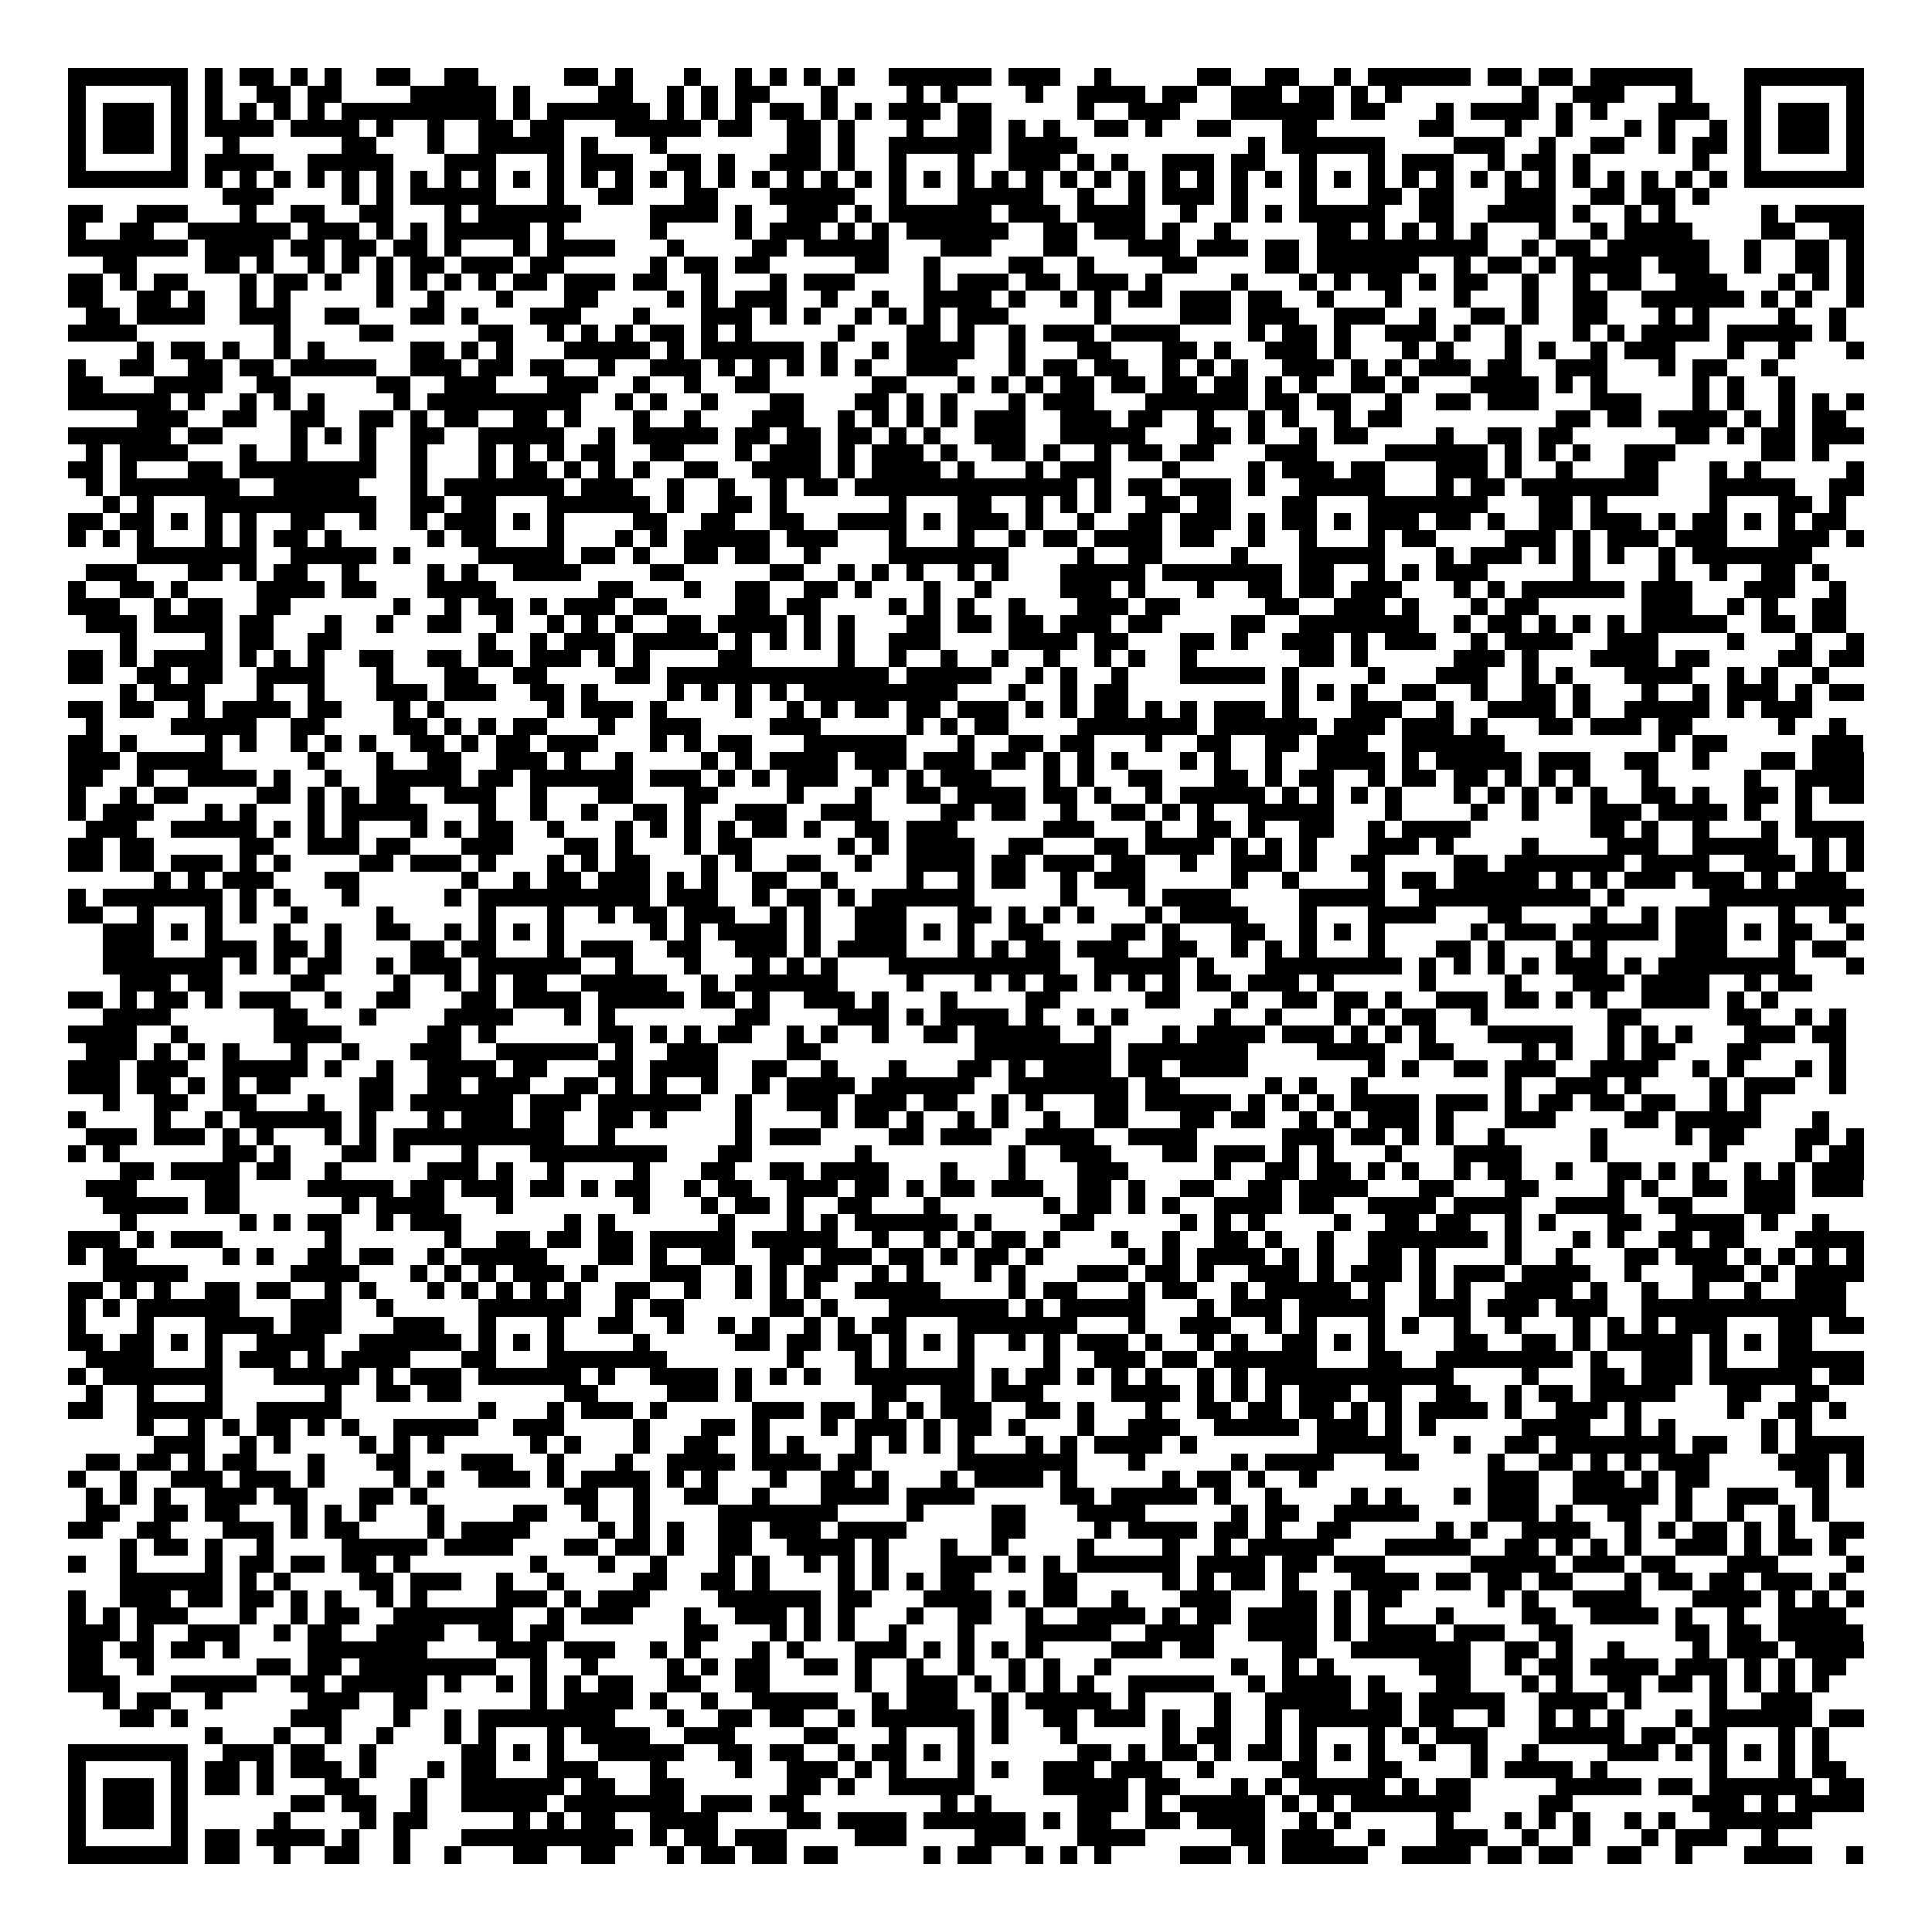 <svg xmlns="http://www.w3.org/2000/svg" viewBox="0 0 113 113" shape-rendering="crispEdges"><path fill="#ffffff" d="M0 0h113v113H0z"/><path stroke="#000000" d="M4 4.5h7m1 0h1m1 0h2m1 0h1m1 0h1m2 0h2m2 0h2m5 0h2m1 0h1m3 0h1m2 0h1m1 0h1m1 0h1m1 0h1m2 0h6m1 0h3m2 0h1m5 0h2m2 0h2m2 0h1m1 0h6m1 0h2m1 0h2m1 0h6m3 0h7M4 5.5h1m5 0h1m1 0h1m2 0h2m1 0h2m4 0h5m1 0h1m4 0h2m2 0h1m1 0h1m1 0h2m3 0h1m4 0h1m1 0h1m4 0h1m2 0h4m1 0h2m2 0h3m1 0h2m1 0h1m1 0h1m7 0h1m2 0h3m3 0h1m3 0h1m5 0h1M4 6.5h1m1 0h3m1 0h1m1 0h1m1 0h1m1 0h1m1 0h1m1 0h9m1 0h1m1 0h6m1 0h1m1 0h1m1 0h1m1 0h2m1 0h1m1 0h1m1 0h3m1 0h2m5 0h1m2 0h3m3 0h6m1 0h2m3 0h1m1 0h4m1 0h1m1 0h1m3 0h3m2 0h1m1 0h3m1 0h1M4 7.5h1m1 0h3m1 0h1m1 0h4m1 0h4m1 0h1m2 0h1m2 0h2m1 0h2m3 0h5m1 0h2m2 0h2m1 0h1m3 0h1m2 0h2m1 0h1m1 0h1m2 0h2m1 0h1m2 0h2m3 0h2m6 0h2m3 0h1m2 0h1m3 0h1m1 0h1m2 0h1m1 0h1m1 0h3m1 0h1M4 8.5h1m1 0h3m1 0h1m2 0h1m6 0h2m3 0h1m2 0h5m1 0h1m3 0h1m7 0h2m1 0h1m2 0h6m1 0h4m10 0h1m1 0h6m4 0h3m2 0h1m2 0h2m2 0h1m1 0h2m1 0h1m1 0h3m1 0h1M4 9.5h1m5 0h1m1 0h4m2 0h5m3 0h3m3 0h1m1 0h3m2 0h2m1 0h1m2 0h3m1 0h1m2 0h1m3 0h1m2 0h3m1 0h1m1 0h1m2 0h3m1 0h2m2 0h1m3 0h1m1 0h3m2 0h1m1 0h2m1 0h1m6 0h1m2 0h1m5 0h1M4 10.5h7m1 0h1m1 0h1m1 0h1m1 0h1m1 0h1m1 0h1m1 0h1m1 0h1m1 0h1m1 0h1m1 0h1m1 0h1m1 0h1m1 0h1m1 0h1m1 0h1m1 0h1m1 0h1m1 0h1m1 0h1m1 0h1m1 0h1m1 0h1m1 0h1m1 0h1m1 0h1m1 0h1m1 0h1m1 0h1m1 0h1m1 0h1m1 0h1m1 0h1m1 0h1m1 0h1m1 0h1m1 0h1m1 0h1m1 0h1m1 0h1m1 0h1m1 0h1m1 0h1m1 0h1m1 0h1m1 0h7M13 11.5h3m4 0h1m1 0h1m1 0h5m3 0h1m2 0h2m3 0h2m3 0h5m2 0h1m3 0h5m2 0h1m2 0h1m1 0h3m1 0h1m3 0h1m3 0h2m1 0h2m3 0h3m2 0h2m1 0h2m1 0h1M4 12.5h2m2 0h3m3 0h1m2 0h2m2 0h2m3 0h1m1 0h6m4 0h4m1 0h1m2 0h3m1 0h1m1 0h6m1 0h3m1 0h4m2 0h1m2 0h1m1 0h1m1 0h5m2 0h2m2 0h4m1 0h1m2 0h1m1 0h1m5 0h1m1 0h4M4 13.5h1m2 0h2m2 0h6m1 0h3m1 0h1m1 0h1m1 0h5m1 0h1m5 0h1m4 0h1m1 0h3m1 0h1m1 0h1m1 0h6m2 0h2m1 0h3m1 0h1m2 0h1m5 0h2m1 0h1m1 0h1m1 0h1m1 0h1m3 0h1m2 0h1m1 0h4m4 0h2m2 0h2M4 14.5h7m1 0h4m1 0h2m1 0h2m1 0h2m1 0h1m3 0h1m1 0h4m3 0h1m4 0h2m1 0h5m3 0h3m3 0h2m3 0h3m1 0h3m1 0h2m1 0h10m2 0h1m1 0h2m1 0h6m2 0h1m2 0h2m1 0h1M6 15.5h2m4 0h2m1 0h1m2 0h1m1 0h1m1 0h1m1 0h2m1 0h3m1 0h2m5 0h1m1 0h2m1 0h2m5 0h2m2 0h1m4 0h2m2 0h1m4 0h2m4 0h2m1 0h6m2 0h1m1 0h2m1 0h1m1 0h4m1 0h3m2 0h1m2 0h2m1 0h1M4 16.5h2m1 0h1m1 0h2m3 0h1m1 0h2m1 0h1m2 0h1m1 0h1m1 0h1m1 0h1m1 0h2m1 0h3m1 0h2m2 0h1m3 0h1m1 0h3m4 0h1m1 0h3m1 0h2m1 0h3m1 0h1m4 0h1m3 0h1m1 0h1m1 0h2m1 0h1m1 0h2m2 0h1m2 0h1m1 0h2m2 0h3m3 0h1m1 0h1m1 0h1M4 17.5h2m2 0h2m1 0h1m2 0h1m1 0h1m5 0h1m2 0h1m3 0h1m3 0h2m4 0h1m1 0h1m1 0h3m2 0h1m2 0h1m2 0h4m1 0h1m2 0h1m1 0h1m1 0h2m1 0h3m1 0h2m2 0h1m3 0h1m3 0h1m3 0h1m2 0h2m2 0h6m1 0h1m1 0h1m2 0h1M5 18.5h2m1 0h4m2 0h3m2 0h2m3 0h2m1 0h1m3 0h3m3 0h1m3 0h3m1 0h1m1 0h1m2 0h1m1 0h1m1 0h1m1 0h3m5 0h1m4 0h3m1 0h3m2 0h3m2 0h1m2 0h2m1 0h1m2 0h2m3 0h1m1 0h1m4 0h1m2 0h1M4 19.5h4m8 0h1m4 0h2m5 0h2m2 0h1m1 0h1m1 0h1m1 0h2m1 0h1m1 0h1m5 0h1m3 0h2m1 0h1m2 0h1m1 0h3m1 0h4m4 0h1m1 0h2m1 0h1m2 0h3m1 0h1m2 0h1m3 0h1m1 0h1m1 0h4m1 0h5m1 0h1M8 20.5h1m1 0h2m1 0h1m2 0h1m1 0h1m5 0h2m1 0h1m1 0h1m3 0h5m1 0h1m1 0h6m1 0h1m2 0h1m1 0h4m2 0h1m3 0h2m3 0h2m1 0h1m2 0h3m1 0h1m3 0h1m1 0h1m3 0h1m1 0h1m2 0h1m1 0h3m3 0h1m2 0h1m3 0h1M4 21.5h1m2 0h2m2 0h2m1 0h2m1 0h5m2 0h3m1 0h2m1 0h2m2 0h1m2 0h3m1 0h1m1 0h1m1 0h1m1 0h1m1 0h1m2 0h3m3 0h1m1 0h2m1 0h2m2 0h1m1 0h1m1 0h1m2 0h3m1 0h1m1 0h1m1 0h3m1 0h2m2 0h3m3 0h1m1 0h2m2 0h1M4 22.5h2m3 0h4m2 0h2m5 0h2m2 0h3m3 0h3m2 0h1m2 0h1m2 0h2m6 0h2m3 0h1m1 0h1m1 0h1m1 0h2m1 0h2m1 0h2m1 0h2m1 0h1m1 0h1m2 0h2m1 0h1m3 0h4m1 0h1m1 0h1m5 0h1m1 0h1m2 0h1M4 23.5h6m1 0h1m2 0h1m1 0h1m1 0h1m4 0h1m1 0h9m2 0h1m1 0h1m2 0h1m3 0h2m3 0h2m1 0h1m1 0h1m3 0h1m1 0h3m3 0h6m1 0h2m1 0h2m2 0h1m2 0h2m1 0h3m3 0h3m3 0h1m1 0h1m2 0h1m1 0h1m1 0h1M8 24.5h3m2 0h2m2 0h2m2 0h2m1 0h1m1 0h2m2 0h2m1 0h1m3 0h1m2 0h1m3 0h3m2 0h1m1 0h1m1 0h1m1 0h1m1 0h3m2 0h3m1 0h2m2 0h1m2 0h1m1 0h1m2 0h1m1 0h2m9 0h2m1 0h2m1 0h4m1 0h1m1 0h1m1 0h2M4 25.5h6m1 0h2m4 0h1m1 0h1m1 0h1m2 0h2m2 0h5m2 0h1m1 0h5m1 0h2m1 0h2m1 0h2m1 0h1m1 0h1m2 0h3m2 0h5m3 0h2m1 0h1m2 0h1m1 0h2m4 0h1m2 0h2m1 0h2m6 0h2m1 0h1m1 0h2m1 0h3M5 26.5h1m1 0h4m3 0h1m2 0h1m3 0h1m2 0h1m3 0h1m1 0h1m1 0h1m1 0h2m2 0h2m3 0h1m1 0h3m1 0h1m1 0h3m1 0h1m2 0h2m1 0h1m2 0h1m1 0h2m1 0h2m3 0h3m4 0h6m1 0h1m1 0h1m1 0h1m2 0h3m5 0h2m1 0h1M4 27.5h2m1 0h1m3 0h2m1 0h8m2 0h1m3 0h1m1 0h2m1 0h1m1 0h1m1 0h1m2 0h2m2 0h4m1 0h1m1 0h4m1 0h1m3 0h1m1 0h3m3 0h1m4 0h1m1 0h3m1 0h2m3 0h3m1 0h1m2 0h1m3 0h2m3 0h1m1 0h1m5 0h1M5 28.5h1m1 0h7m2 0h5m3 0h1m1 0h7m1 0h3m2 0h1m2 0h1m2 0h1m1 0h2m1 0h13m1 0h1m1 0h2m1 0h3m1 0h1m2 0h5m3 0h1m1 0h2m1 0h8m3 0h5m2 0h2M6 29.5h1m1 0h1m3 0h10m2 0h2m1 0h2m3 0h6m1 0h1m2 0h2m1 0h1m6 0h1m3 0h2m2 0h1m1 0h1m1 0h1m2 0h2m1 0h2m3 0h2m3 0h7m3 0h2m1 0h1m6 0h1m3 0h2m1 0h1M4 30.5h2m1 0h2m1 0h1m1 0h1m1 0h1m2 0h2m2 0h1m2 0h1m1 0h3m1 0h1m1 0h1m4 0h2m2 0h2m2 0h2m2 0h4m1 0h1m1 0h3m1 0h1m2 0h1m2 0h2m1 0h3m1 0h1m1 0h2m1 0h1m1 0h3m1 0h2m1 0h1m2 0h2m1 0h3m1 0h1m1 0h2m1 0h1m1 0h1m1 0h2M4 31.5h1m1 0h1m1 0h1m3 0h1m1 0h1m1 0h2m1 0h1m5 0h1m1 0h2m3 0h1m3 0h1m1 0h1m1 0h5m1 0h3m3 0h1m3 0h1m2 0h1m1 0h2m1 0h4m1 0h2m2 0h1m2 0h1m3 0h1m1 0h2m4 0h3m1 0h1m1 0h3m1 0h3m3 0h3m1 0h1M8 32.5h7m2 0h5m1 0h1m4 0h5m1 0h2m1 0h1m2 0h2m1 0h2m2 0h1m4 0h7m4 0h1m2 0h2m4 0h1m3 0h5m3 0h1m1 0h3m1 0h1m1 0h1m1 0h1m2 0h1m1 0h7M5 33.5h3m3 0h2m1 0h1m1 0h2m2 0h1m4 0h1m1 0h1m2 0h4m4 0h2m5 0h2m2 0h1m1 0h1m1 0h1m2 0h1m1 0h1m3 0h5m1 0h7m1 0h2m2 0h1m1 0h1m1 0h3m5 0h1m4 0h1m2 0h1m2 0h2m1 0h1M4 34.5h1m2 0h2m1 0h1m4 0h4m1 0h2m3 0h4m6 0h2m3 0h1m2 0h2m2 0h2m1 0h1m3 0h1m2 0h1m4 0h3m1 0h1m3 0h1m2 0h2m1 0h2m1 0h3m3 0h1m1 0h1m1 0h6m1 0h3m3 0h3m2 0h1M4 35.5h3m2 0h1m1 0h2m2 0h2m6 0h1m2 0h1m1 0h2m1 0h1m1 0h3m1 0h2m4 0h2m1 0h2m4 0h1m1 0h1m1 0h1m2 0h1m3 0h3m1 0h2m5 0h2m2 0h3m1 0h1m3 0h1m1 0h2m6 0h3m2 0h1m1 0h1m2 0h2M5 36.5h3m1 0h4m1 0h2m3 0h1m2 0h1m2 0h2m2 0h1m2 0h1m1 0h1m1 0h1m2 0h2m1 0h4m1 0h1m1 0h1m3 0h2m1 0h2m1 0h2m1 0h3m1 0h2m4 0h2m2 0h7m2 0h1m1 0h2m1 0h1m1 0h1m1 0h1m1 0h5m2 0h2m1 0h2M7 37.5h1m4 0h1m1 0h2m2 0h2m8 0h1m2 0h1m1 0h3m1 0h5m1 0h1m1 0h1m1 0h1m1 0h1m2 0h3m4 0h4m1 0h2m3 0h2m1 0h1m2 0h3m1 0h1m1 0h3m2 0h1m1 0h4m2 0h3m4 0h1m3 0h1m2 0h1M4 38.5h2m1 0h1m1 0h4m1 0h1m1 0h1m1 0h1m2 0h2m2 0h2m1 0h2m1 0h3m1 0h1m1 0h1m4 0h2m5 0h1m2 0h1m2 0h1m2 0h1m2 0h1m2 0h1m1 0h1m2 0h1m6 0h2m1 0h1m5 0h3m1 0h1m3 0h4m1 0h2m4 0h2m1 0h2M4 39.5h2m2 0h2m1 0h2m2 0h4m3 0h1m3 0h2m2 0h2m4 0h2m1 0h13m1 0h5m2 0h1m1 0h1m2 0h1m3 0h5m1 0h1m4 0h1m3 0h3m2 0h1m1 0h1m3 0h4m2 0h1m1 0h1m2 0h1M7 40.5h1m1 0h3m3 0h1m2 0h1m3 0h3m1 0h3m2 0h2m1 0h1m4 0h1m1 0h1m1 0h1m1 0h1m1 0h9m3 0h1m2 0h1m1 0h2m9 0h1m1 0h1m1 0h1m2 0h2m2 0h1m2 0h2m1 0h1m3 0h1m2 0h1m1 0h3m1 0h1m1 0h2M4 41.5h2m1 0h2m2 0h1m1 0h4m1 0h2m3 0h1m1 0h1m6 0h1m1 0h3m1 0h1m4 0h1m2 0h1m1 0h1m1 0h2m1 0h2m1 0h3m1 0h1m1 0h1m1 0h2m1 0h1m1 0h1m1 0h3m1 0h1m3 0h3m2 0h1m2 0h4m1 0h1m2 0h5m1 0h1m1 0h3M5 42.5h1m4 0h5m2 0h2m4 0h2m1 0h1m1 0h1m1 0h2m3 0h1m2 0h3m4 0h3m5 0h1m1 0h1m1 0h2m4 0h7m1 0h6m1 0h3m1 0h3m1 0h1m3 0h2m1 0h3m1 0h2m5 0h1m2 0h1M4 43.5h2m1 0h1m4 0h1m1 0h1m2 0h1m1 0h1m1 0h1m2 0h2m1 0h1m1 0h2m1 0h3m3 0h1m1 0h1m1 0h2m3 0h6m3 0h1m2 0h2m1 0h2m3 0h1m2 0h2m2 0h2m1 0h3m2 0h6m9 0h1m1 0h2m5 0h3M4 44.5h3m1 0h5m5 0h1m3 0h1m2 0h2m2 0h3m1 0h1m2 0h1m4 0h1m1 0h1m1 0h4m1 0h3m1 0h3m1 0h2m1 0h1m1 0h1m1 0h1m3 0h1m1 0h1m2 0h1m2 0h4m1 0h1m1 0h5m1 0h3m2 0h2m2 0h1m3 0h2m1 0h3M4 45.5h2m2 0h1m2 0h4m1 0h1m2 0h1m2 0h5m1 0h2m1 0h6m1 0h3m1 0h1m1 0h1m1 0h3m2 0h1m1 0h1m1 0h3m3 0h1m1 0h1m2 0h2m3 0h2m1 0h1m1 0h2m2 0h1m1 0h2m1 0h2m1 0h1m1 0h1m1 0h1m3 0h1m5 0h1m2 0h4M4 46.5h1m2 0h1m1 0h2m4 0h2m1 0h1m1 0h1m1 0h2m2 0h3m2 0h1m3 0h2m3 0h2m4 0h1m3 0h1m2 0h2m1 0h4m1 0h2m1 0h1m2 0h1m1 0h5m1 0h1m1 0h1m1 0h1m1 0h1m3 0h1m1 0h1m1 0h1m1 0h1m1 0h1m2 0h2m1 0h1m2 0h2m1 0h1m1 0h2M4 47.5h1m1 0h3m3 0h1m1 0h1m3 0h1m1 0h5m3 0h1m2 0h1m2 0h1m2 0h2m1 0h1m2 0h3m2 0h3m4 0h2m1 0h2m2 0h1m2 0h2m1 0h1m1 0h1m2 0h5m3 0h1m4 0h1m2 0h1m3 0h3m1 0h4m1 0h1m2 0h1M5 48.5h3m2 0h5m1 0h1m1 0h1m1 0h1m3 0h1m1 0h1m1 0h2m2 0h1m3 0h1m1 0h1m1 0h1m1 0h1m1 0h2m1 0h1m2 0h2m1 0h3m5 0h3m3 0h1m2 0h2m1 0h1m2 0h2m2 0h1m1 0h4m7 0h2m1 0h1m2 0h1m3 0h1m1 0h4M4 49.5h2m1 0h2m5 0h2m2 0h3m1 0h2m3 0h3m3 0h2m1 0h1m3 0h1m1 0h2m5 0h1m1 0h1m1 0h4m2 0h2m3 0h2m1 0h4m1 0h1m1 0h1m1 0h1m3 0h3m1 0h1m4 0h1m4 0h3m2 0h5m2 0h1m1 0h1M4 50.5h2m1 0h2m1 0h3m1 0h1m1 0h1m4 0h2m1 0h3m1 0h1m3 0h1m1 0h1m1 0h2m3 0h1m1 0h1m2 0h2m2 0h1m2 0h4m1 0h2m1 0h3m1 0h2m2 0h1m2 0h3m1 0h1m2 0h2m4 0h2m1 0h7m1 0h4m2 0h3m1 0h1m1 0h1M9 51.5h1m1 0h1m1 0h3m3 0h2m6 0h1m2 0h1m1 0h2m1 0h3m1 0h1m1 0h1m2 0h2m2 0h1m4 0h1m2 0h1m1 0h2m2 0h1m1 0h3m5 0h1m2 0h1m4 0h1m1 0h2m1 0h5m1 0h1m1 0h1m1 0h3m1 0h3m1 0h1m1 0h3M4 52.5h1m1 0h7m1 0h1m1 0h1m3 0h1m5 0h1m1 0h10m1 0h3m2 0h1m1 0h2m1 0h1m1 0h6m5 0h1m3 0h1m1 0h4m4 0h5m2 0h10m1 0h1m5 0h9M4 53.5h2m2 0h1m3 0h1m1 0h1m2 0h1m4 0h1m5 0h1m3 0h1m2 0h1m1 0h2m1 0h3m2 0h1m1 0h1m2 0h3m3 0h2m1 0h1m1 0h1m1 0h1m3 0h1m1 0h4m3 0h1m3 0h4m3 0h2m4 0h1m2 0h1m1 0h3m3 0h1m2 0h1M6 54.5h3m1 0h1m1 0h1m3 0h1m2 0h1m2 0h2m2 0h1m1 0h1m1 0h1m1 0h1m5 0h1m1 0h1m1 0h4m1 0h1m2 0h3m1 0h1m1 0h1m2 0h2m4 0h2m1 0h1m3 0h2m2 0h1m1 0h1m1 0h1m5 0h1m1 0h3m1 0h5m1 0h3m1 0h1m1 0h2m2 0h1M6 55.5h3m3 0h3m1 0h2m1 0h1m4 0h2m1 0h2m3 0h1m1 0h3m2 0h2m2 0h3m1 0h1m1 0h4m3 0h1m1 0h1m1 0h2m1 0h3m2 0h2m2 0h1m1 0h1m1 0h1m3 0h1m3 0h2m1 0h1m3 0h1m1 0h1m4 0h3m3 0h1m1 0h2M6 56.5h7m1 0h1m1 0h1m1 0h2m2 0h1m1 0h3m1 0h6m2 0h1m3 0h1m3 0h1m1 0h1m1 0h1m3 0h10m2 0h5m1 0h1m3 0h8m1 0h1m1 0h1m1 0h1m1 0h1m1 0h3m1 0h1m1 0h8m3 0h1M7 57.5h3m1 0h2m4 0h2m4 0h1m2 0h1m1 0h1m1 0h2m2 0h5m2 0h1m1 0h6m4 0h1m3 0h1m1 0h1m1 0h2m1 0h1m1 0h1m1 0h1m1 0h2m1 0h3m1 0h1m5 0h1m4 0h1m3 0h3m1 0h4m2 0h1m1 0h2M4 58.5h2m1 0h1m1 0h2m1 0h1m1 0h3m2 0h1m2 0h2m3 0h2m1 0h4m1 0h5m1 0h2m1 0h1m2 0h3m1 0h1m3 0h1m4 0h2m5 0h2m3 0h1m2 0h2m1 0h2m1 0h1m2 0h3m1 0h2m1 0h1m1 0h1m2 0h4m1 0h1m1 0h1M6 59.5h4m6 0h2m3 0h1m4 0h4m3 0h1m1 0h1m7 0h2m4 0h3m1 0h1m1 0h4m1 0h1m2 0h1m1 0h1m5 0h1m2 0h1m3 0h1m1 0h1m1 0h2m2 0h1m7 0h2m5 0h2m2 0h1m1 0h1M4 60.5h4m2 0h1m5 0h4m5 0h2m1 0h1m6 0h2m1 0h1m1 0h1m1 0h2m2 0h1m1 0h1m2 0h1m2 0h2m1 0h5m2 0h1m3 0h1m1 0h4m1 0h3m1 0h1m1 0h1m1 0h1m3 0h5m2 0h1m1 0h1m1 0h1m3 0h3m1 0h2M5 61.5h3m1 0h1m1 0h1m1 0h1m3 0h1m2 0h1m3 0h3m2 0h6m1 0h1m2 0h3m4 0h2m9 0h8m1 0h7m4 0h4m2 0h2m4 0h1m1 0h1m2 0h1m1 0h2m3 0h2m4 0h1M4 62.5h3m1 0h3m2 0h5m1 0h1m2 0h1m2 0h4m1 0h2m3 0h2m1 0h4m2 0h2m2 0h1m3 0h1m3 0h2m1 0h1m1 0h4m1 0h2m1 0h4m7 0h1m1 0h1m2 0h2m1 0h3m2 0h4m2 0h1m1 0h1m3 0h1m1 0h1M4 63.5h3m1 0h2m1 0h1m1 0h1m1 0h2m4 0h2m2 0h2m1 0h3m2 0h2m1 0h1m1 0h1m2 0h1m2 0h1m1 0h4m1 0h6m2 0h7m1 0h2m5 0h1m1 0h1m2 0h1m8 0h1m2 0h3m1 0h1m4 0h1m1 0h3m2 0h1M6 64.5h1m2 0h2m2 0h2m3 0h1m2 0h2m1 0h6m1 0h3m1 0h6m2 0h1m2 0h3m1 0h3m1 0h2m2 0h1m1 0h1m3 0h2m1 0h5m1 0h1m1 0h1m1 0h1m1 0h4m1 0h3m1 0h1m1 0h2m1 0h2m1 0h2m2 0h1m1 0h1M4 65.5h1m4 0h1m2 0h1m1 0h6m1 0h1m3 0h1m1 0h3m1 0h2m2 0h2m1 0h1m4 0h1m4 0h1m1 0h2m1 0h1m2 0h1m1 0h1m2 0h1m2 0h2m3 0h2m1 0h2m2 0h1m1 0h1m1 0h3m1 0h1m3 0h3m4 0h2m1 0h5m3 0h1M5 66.5h3m1 0h3m1 0h1m1 0h1m3 0h1m1 0h1m1 0h10m2 0h1m7 0h1m1 0h3m4 0h2m1 0h3m2 0h4m2 0h4m5 0h3m1 0h2m1 0h1m1 0h1m2 0h1m5 0h1m4 0h1m1 0h2m3 0h2m1 0h1M4 67.5h1m1 0h1m6 0h2m1 0h1m3 0h2m1 0h1m3 0h1m3 0h8m3 0h2m6 0h1m8 0h1m2 0h3m3 0h2m1 0h3m1 0h1m1 0h1m3 0h1m3 0h4m4 0h1m6 0h1m4 0h1m1 0h2M7 68.5h2m1 0h4m1 0h2m2 0h1m5 0h3m1 0h1m2 0h1m4 0h1m3 0h2m2 0h2m1 0h4m3 0h1m3 0h1m3 0h3m5 0h1m2 0h2m1 0h2m1 0h1m1 0h1m2 0h1m1 0h2m2 0h1m2 0h2m1 0h1m1 0h1m2 0h1m1 0h1m1 0h3M5 69.5h3m4 0h2m4 0h5m1 0h2m1 0h3m1 0h2m1 0h1m1 0h2m2 0h1m1 0h2m2 0h3m1 0h2m1 0h1m1 0h2m1 0h3m2 0h2m1 0h1m2 0h2m2 0h2m1 0h4m3 0h2m3 0h2m4 0h1m1 0h1m2 0h2m1 0h3m1 0h3M6 70.5h5m1 0h2m6 0h1m1 0h4m3 0h1m7 0h1m3 0h1m1 0h2m1 0h1m2 0h2m3 0h1m6 0h1m1 0h2m1 0h1m1 0h1m2 0h4m1 0h2m2 0h4m1 0h4m2 0h4m2 0h2m3 0h3M7 71.5h1m6 0h1m1 0h1m1 0h2m2 0h1m1 0h3m6 0h1m1 0h1m6 0h1m3 0h1m1 0h1m1 0h6m1 0h1m4 0h2m5 0h1m1 0h1m1 0h1m4 0h1m2 0h2m1 0h2m2 0h1m1 0h1m3 0h2m2 0h4m1 0h1m2 0h1M4 72.5h3m1 0h1m1 0h3m6 0h1m6 0h1m2 0h2m1 0h2m1 0h2m1 0h5m1 0h5m2 0h1m2 0h1m1 0h1m1 0h2m1 0h1m3 0h1m2 0h1m2 0h2m1 0h1m2 0h1m2 0h7m1 0h1m3 0h1m1 0h1m2 0h2m1 0h2m3 0h4M4 73.5h1m1 0h2m5 0h1m1 0h1m2 0h2m1 0h2m2 0h1m1 0h5m3 0h2m1 0h1m2 0h2m2 0h2m1 0h3m1 0h2m1 0h1m1 0h2m1 0h1m5 0h1m1 0h1m1 0h4m1 0h1m1 0h1m2 0h2m1 0h1m4 0h1m2 0h1m3 0h2m1 0h3m1 0h1m1 0h1m1 0h1m1 0h1M6 74.5h5m6 0h4m3 0h1m1 0h1m1 0h1m1 0h3m1 0h1m3 0h3m2 0h1m1 0h1m1 0h2m2 0h1m1 0h1m3 0h1m1 0h1m3 0h3m1 0h2m1 0h1m2 0h3m1 0h1m1 0h3m1 0h1m1 0h3m1 0h4m2 0h1m3 0h3m1 0h1m1 0h4M4 75.5h2m1 0h1m1 0h1m2 0h2m1 0h2m2 0h1m1 0h1m3 0h1m1 0h1m1 0h1m1 0h1m1 0h1m2 0h2m2 0h1m2 0h1m1 0h1m1 0h1m2 0h5m4 0h1m1 0h2m3 0h1m1 0h2m2 0h1m1 0h5m1 0h1m2 0h1m1 0h1m2 0h4m1 0h1m2 0h1m2 0h1m2 0h1m2 0h3M4 76.5h1m1 0h1m1 0h6m3 0h3m2 0h1m5 0h6m2 0h1m1 0h2m5 0h2m1 0h1m3 0h7m1 0h1m1 0h5m3 0h1m1 0h3m1 0h5m2 0h3m1 0h3m1 0h3m2 0h12M4 77.5h1m3 0h1m3 0h4m1 0h3m3 0h3m2 0h1m3 0h1m2 0h2m2 0h1m2 0h1m1 0h1m2 0h1m1 0h1m1 0h2m3 0h7m3 0h1m2 0h3m2 0h1m1 0h1m3 0h1m1 0h1m2 0h1m2 0h1m3 0h1m1 0h1m1 0h1m1 0h3m3 0h2m1 0h2M4 78.5h2m1 0h2m1 0h1m1 0h1m2 0h4m2 0h6m1 0h1m1 0h1m1 0h1m4 0h1m5 0h2m1 0h2m1 0h2m1 0h1m1 0h1m1 0h1m2 0h1m1 0h1m1 0h3m1 0h1m2 0h1m1 0h1m2 0h2m1 0h1m1 0h1m4 0h2m2 0h2m1 0h1m1 0h5m1 0h1m1 0h1m1 0h2M5 79.5h4m3 0h1m1 0h3m1 0h1m1 0h4m3 0h2m3 0h7m7 0h1m3 0h1m1 0h1m3 0h1m4 0h1m2 0h3m1 0h2m1 0h6m3 0h2m2 0h8m1 0h1m2 0h3m1 0h1m3 0h5M4 80.5h1m1 0h7m3 0h5m1 0h1m1 0h3m1 0h6m1 0h1m2 0h4m1 0h1m1 0h1m1 0h1m2 0h7m1 0h1m1 0h2m1 0h1m1 0h1m1 0h1m2 0h1m1 0h1m1 0h11m4 0h1m3 0h2m1 0h3m1 0h6m1 0h2M5 81.5h1m2 0h1m3 0h1m6 0h1m2 0h2m1 0h2m6 0h2m4 0h3m1 0h1m7 0h2m2 0h2m1 0h3m4 0h4m1 0h1m1 0h1m1 0h1m1 0h3m1 0h2m2 0h2m2 0h1m1 0h2m1 0h5m3 0h2m2 0h2M4 82.5h2m2 0h5m2 0h5m8 0h1m3 0h1m1 0h3m1 0h1m5 0h3m1 0h2m1 0h1m1 0h1m1 0h3m2 0h2m1 0h1m3 0h1m2 0h2m1 0h2m1 0h2m1 0h1m1 0h1m1 0h4m1 0h1m2 0h3m1 0h1m5 0h1m2 0h2m1 0h1M8 83.5h1m2 0h1m1 0h1m1 0h2m1 0h1m1 0h1m2 0h5m2 0h3m4 0h1m3 0h2m1 0h1m3 0h1m1 0h3m1 0h1m1 0h2m1 0h1m3 0h1m2 0h3m2 0h5m1 0h3m1 0h1m1 0h1m5 0h4m2 0h1m1 0h1m5 0h1m1 0h1M9 84.5h3m2 0h1m1 0h1m4 0h1m1 0h1m1 0h1m5 0h1m1 0h1m3 0h1m2 0h2m2 0h1m1 0h1m3 0h1m1 0h1m1 0h1m1 0h1m3 0h1m1 0h1m1 0h4m1 0h1m7 0h5m3 0h1m2 0h2m1 0h7m1 0h2m2 0h1m1 0h4M5 85.5h2m1 0h2m1 0h1m1 0h2m3 0h1m3 0h2m3 0h3m2 0h1m3 0h1m2 0h4m1 0h4m1 0h2m5 0h7m3 0h1m5 0h1m1 0h4m3 0h2m4 0h1m2 0h2m1 0h1m1 0h1m1 0h3m4 0h3m1 0h1M4 86.5h1m2 0h1m2 0h3m1 0h3m1 0h1m4 0h1m1 0h1m2 0h3m1 0h1m1 0h4m1 0h1m1 0h1m3 0h1m2 0h2m1 0h1m3 0h1m1 0h4m1 0h1m5 0h1m1 0h2m1 0h1m2 0h1m10 0h3m2 0h3m1 0h1m1 0h2m5 0h2m1 0h1M5 87.5h1m1 0h1m1 0h1m2 0h3m1 0h2m3 0h2m1 0h1m8 0h2m2 0h1m2 0h2m2 0h1m3 0h4m1 0h4m5 0h2m1 0h5m1 0h1m2 0h1m4 0h1m1 0h1m3 0h1m1 0h3m2 0h5m1 0h1m2 0h3m2 0h1M5 88.5h2m2 0h2m1 0h2m3 0h1m1 0h1m1 0h1m3 0h1m4 0h2m2 0h1m2 0h1m4 0h7m4 0h1m4 0h2m3 0h4m5 0h1m1 0h2m2 0h5m4 0h3m1 0h1m2 0h2m2 0h1m2 0h1m2 0h1m1 0h1M4 89.5h2m2 0h2m3 0h3m1 0h1m1 0h2m4 0h1m1 0h4m4 0h1m1 0h1m1 0h1m2 0h2m1 0h3m1 0h4m5 0h2m4 0h1m1 0h4m1 0h2m1 0h1m2 0h2m5 0h1m1 0h1m2 0h4m2 0h1m1 0h1m1 0h2m1 0h1m1 0h1m2 0h2M7 90.5h1m1 0h2m1 0h1m2 0h1m4 0h5m1 0h4m3 0h2m1 0h2m1 0h1m2 0h2m2 0h4m1 0h1m3 0h1m2 0h1m4 0h1m4 0h1m2 0h1m1 0h5m3 0h5m2 0h2m1 0h1m1 0h1m1 0h1m2 0h3m1 0h1m1 0h2m1 0h1M4 91.5h1m2 0h1m4 0h1m1 0h2m1 0h2m1 0h2m1 0h1m7 0h1m3 0h1m2 0h1m3 0h1m1 0h1m2 0h1m1 0h1m1 0h1m3 0h3m1 0h1m1 0h1m1 0h6m1 0h4m1 0h2m1 0h3m5 0h5m1 0h3m1 0h2m3 0h3m4 0h1M7 92.5h6m1 0h1m1 0h1m4 0h2m1 0h3m2 0h1m2 0h1m4 0h2m2 0h2m1 0h1m4 0h1m1 0h1m1 0h1m1 0h2m4 0h2m5 0h1m1 0h1m1 0h2m1 0h1m3 0h4m1 0h2m1 0h2m1 0h2m3 0h1m1 0h2m1 0h2m1 0h3m1 0h1M4 93.5h1m2 0h3m1 0h2m1 0h2m1 0h1m1 0h1m2 0h1m1 0h1m4 0h3m1 0h1m1 0h3m4 0h6m1 0h2m3 0h4m1 0h1m1 0h2m2 0h1m3 0h3m3 0h2m1 0h1m1 0h2m5 0h1m1 0h1m2 0h4m3 0h4m1 0h1m1 0h1m1 0h1M4 94.5h1m1 0h1m1 0h3m3 0h1m2 0h1m1 0h2m2 0h7m2 0h1m1 0h3m3 0h1m2 0h3m1 0h1m1 0h1m3 0h1m2 0h2m2 0h1m2 0h4m1 0h1m1 0h2m1 0h4m1 0h1m1 0h1m3 0h1m4 0h2m2 0h4m1 0h1m2 0h1m2 0h4M4 95.5h3m1 0h1m2 0h3m2 0h1m1 0h2m2 0h4m2 0h2m1 0h2m7 0h2m3 0h1m1 0h1m1 0h1m2 0h1m3 0h1m3 0h5m2 0h4m2 0h4m1 0h1m1 0h4m1 0h3m2 0h2m6 0h2m1 0h2m1 0h5M4 96.5h2m1 0h2m1 0h2m1 0h1m4 0h7m4 0h3m1 0h3m2 0h1m1 0h1m3 0h1m1 0h1m3 0h3m1 0h1m1 0h1m1 0h1m1 0h1m4 0h3m1 0h2m4 0h2m2 0h7m2 0h2m1 0h1m2 0h1m4 0h1m1 0h3m1 0h4M4 97.5h2m2 0h1m6 0h2m1 0h2m1 0h8m2 0h1m2 0h1m4 0h1m1 0h1m1 0h2m2 0h2m1 0h1m2 0h1m2 0h1m2 0h1m1 0h1m2 0h1m7 0h1m2 0h1m1 0h1m5 0h3m2 0h1m1 0h2m1 0h4m1 0h3m1 0h1m1 0h1m1 0h2M4 98.5h3m3 0h5m2 0h2m1 0h5m1 0h1m2 0h1m1 0h1m1 0h1m1 0h2m2 0h2m2 0h2m5 0h1m2 0h3m1 0h1m1 0h1m1 0h1m1 0h1m2 0h5m2 0h1m1 0h4m1 0h1m3 0h2m3 0h1m1 0h1m2 0h2m1 0h2m1 0h1m1 0h1m1 0h1m1 0h1M6 99.5h1m1 0h2m2 0h1m5 0h3m2 0h2m6 0h1m1 0h4m1 0h1m2 0h1m2 0h5m2 0h1m1 0h3m2 0h1m1 0h5m1 0h1m4 0h1m2 0h5m1 0h2m1 0h5m2 0h4m1 0h1m4 0h1m2 0h3M7 100.5h2m1 0h1m6 0h3m3 0h1m2 0h1m1 0h8m3 0h1m2 0h2m1 0h2m2 0h1m1 0h6m1 0h1m2 0h2m1 0h3m1 0h1m2 0h1m2 0h1m1 0h6m1 0h2m2 0h1m2 0h1m1 0h1m1 0h1m3 0h1m1 0h6m1 0h2M12 101.5h1m3 0h1m2 0h1m2 0h1m3 0h1m1 0h1m3 0h1m1 0h4m2 0h3m4 0h2m3 0h1m3 0h1m1 0h1m3 0h1m5 0h1m1 0h2m2 0h1m1 0h1m3 0h1m1 0h1m1 0h3m3 0h5m1 0h2m1 0h2m3 0h1m1 0h1M4 102.5h7m2 0h3m1 0h2m2 0h1m5 0h2m1 0h1m1 0h1m2 0h5m2 0h2m1 0h2m2 0h1m1 0h2m1 0h1m1 0h1m6 0h2m1 0h1m1 0h2m1 0h1m1 0h2m1 0h1m1 0h1m1 0h1m2 0h1m2 0h1m2 0h1m4 0h3m1 0h1m1 0h1m1 0h1m1 0h1m1 0h1M4 103.5h1m5 0h1m1 0h2m1 0h1m1 0h3m1 0h1m3 0h1m1 0h2m3 0h3m3 0h1m4 0h1m2 0h3m1 0h1m1 0h1m3 0h1m1 0h1m2 0h3m1 0h3m2 0h1m4 0h2m3 0h2m4 0h1m1 0h4m1 0h1m6 0h1m3 0h1m1 0h2M4 104.5h1m1 0h3m1 0h1m1 0h2m1 0h1m3 0h2m3 0h1m2 0h6m1 0h2m2 0h2m6 0h2m1 0h1m2 0h5m4 0h5m1 0h2m3 0h1m1 0h1m1 0h5m1 0h1m1 0h2m5 0h5m1 0h2m1 0h6m1 0h2M4 105.5h1m1 0h3m1 0h1m6 0h2m1 0h2m2 0h1m2 0h5m1 0h7m1 0h3m1 0h2m8 0h1m1 0h1m5 0h3m1 0h1m1 0h5m1 0h1m1 0h1m1 0h7m4 0h2m7 0h3m1 0h1m1 0h4M4 106.5h1m1 0h3m1 0h1m5 0h1m4 0h1m1 0h2m5 0h1m1 0h1m1 0h2m2 0h4m4 0h2m1 0h4m1 0h6m1 0h1m1 0h2m2 0h2m1 0h4m2 0h1m1 0h1m5 0h1m3 0h1m1 0h1m1 0h1m2 0h1m1 0h1m2 0h6M4 107.5h1m5 0h1m1 0h2m1 0h4m1 0h1m2 0h1m3 0h10m1 0h1m1 0h2m1 0h3m4 0h3m4 0h3m3 0h4m5 0h2m1 0h3m2 0h1m3 0h3m2 0h1m2 0h1m3 0h1m1 0h3m2 0h1M4 108.5h7m1 0h2m2 0h1m2 0h2m2 0h1m2 0h1m3 0h2m2 0h2m3 0h1m1 0h2m1 0h2m1 0h2m5 0h1m1 0h2m2 0h1m1 0h1m1 0h1m4 0h3m1 0h1m1 0h5m2 0h4m1 0h2m1 0h2m2 0h2m2 0h1m3 0h4m2 0h1"/></svg>
